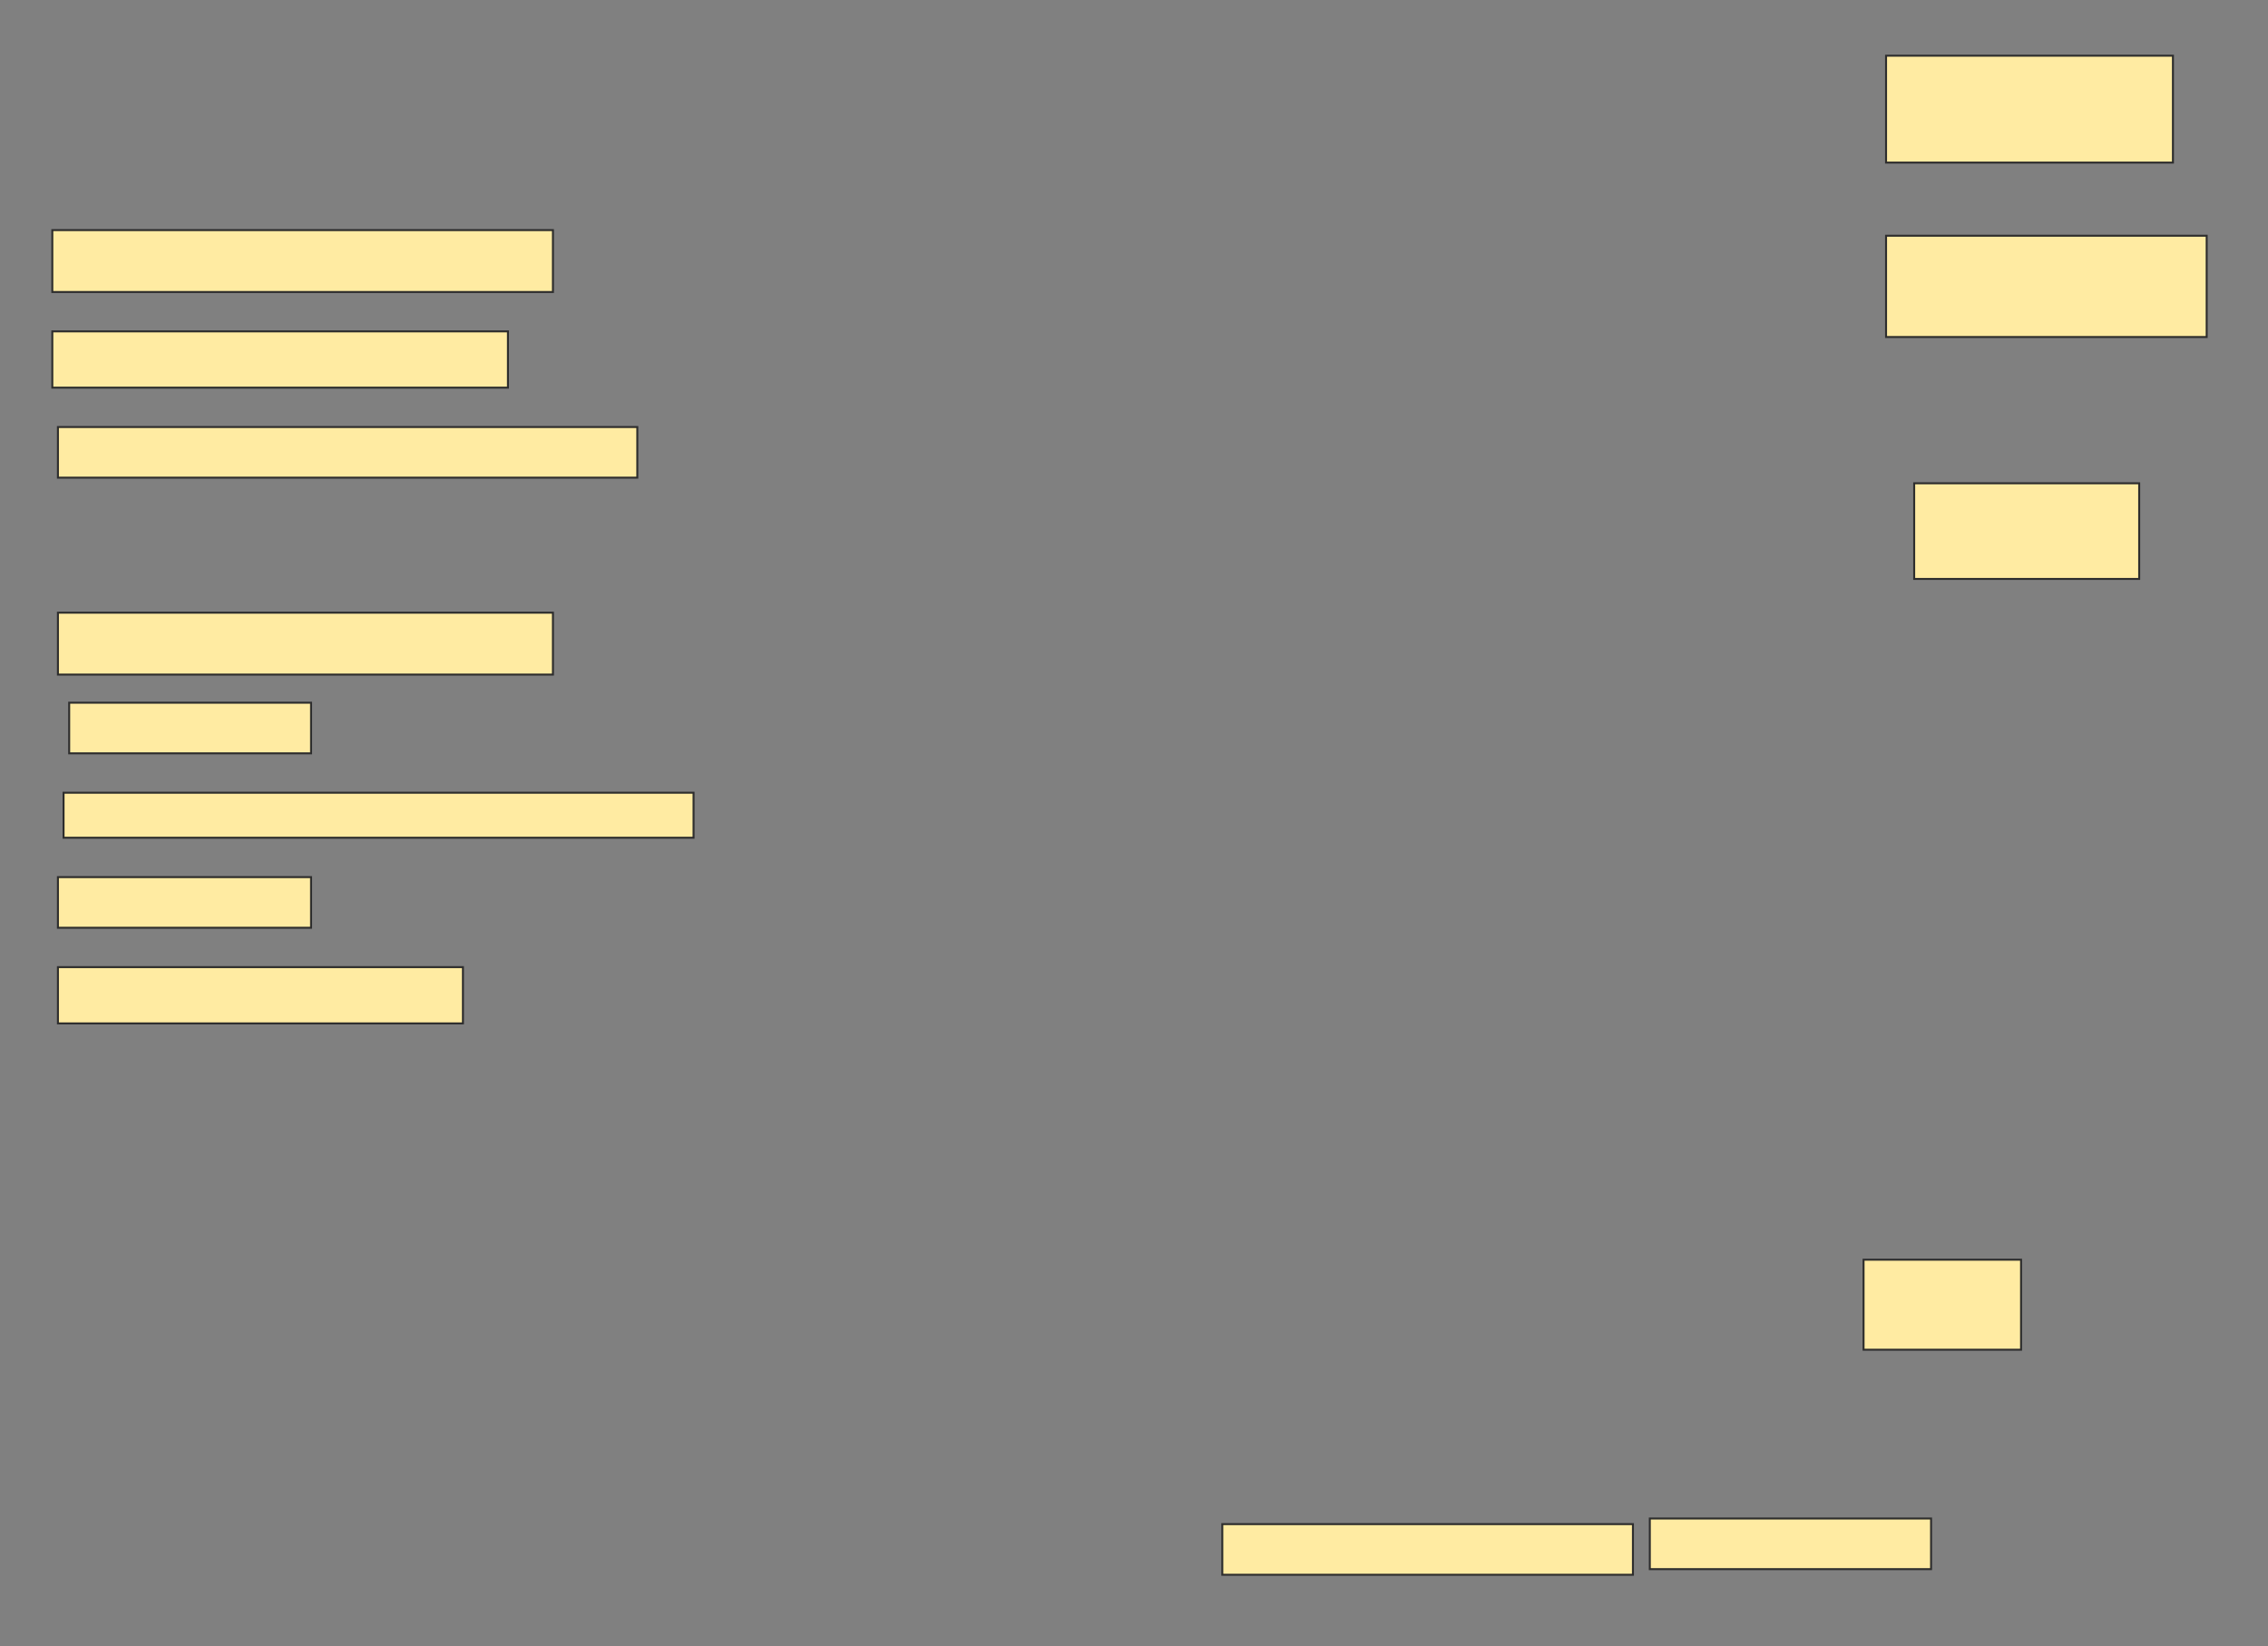 <svg height="836" width="1152" xmlns="http://www.w3.org/2000/svg">
 <rect width="100%" height="100%" fill="#808080" stroke="none"/>
 <!-- Created with Image Occlusion Enhanced -->
 <g>
  <title>Labels</title>
 </g>
 <g>
  <title>Masks</title>
  <rect fill="#FFEBA2" height="54.286" id="47712a1baf1b486b8005abaacb6d9e08-ao-1" stroke="#2D2D2D" width="145.714" x="958" y="28.286"/>
  <rect fill="#FFEBA2" height="51.429" id="47712a1baf1b486b8005abaacb6d9e08-ao-2" stroke="#2D2D2D" width="162.857" x="958" y="119.714"/>
  <rect fill="#FFEBA2" height="48.571" id="47712a1baf1b486b8005abaacb6d9e08-ao-3" stroke="#2D2D2D" width="114.286" x="972.286" y="245.429"/>
  <rect fill="#FFEBA2" height="31.429" id="47712a1baf1b486b8005abaacb6d9e08-ao-4" stroke="#2D2D2D" width="254.286" x="26.571" y="116.857"/>
  <rect fill="#FFEBA2" height="28.571" id="47712a1baf1b486b8005abaacb6d9e08-ao-5" stroke="#2D2D2D" width="231.429" x="26.571" y="168.286"/>
  <rect fill="#FFEBA2" height="25.714" id="47712a1baf1b486b8005abaacb6d9e08-ao-6" stroke="#2D2D2D" width="294.286" x="29.429" y="216.857"/>
  
  <rect fill="#FFEBA2" height="31.429" id="47712a1baf1b486b8005abaacb6d9e08-ao-8" stroke="#2D2D2D" width="251.429" x="29.429" y="311.143"/>
  <rect fill="#FFEBA2" height="25.714" id="47712a1baf1b486b8005abaacb6d9e08-ao-9" stroke="#2D2D2D" width="122.857" x="35.143" y="356.857"/>
  <rect fill="#FFEBA2" height="22.857" id="47712a1baf1b486b8005abaacb6d9e08-ao-10" stroke="#2D2D2D" width="320" x="32.286" y="402.571"/>
  <rect fill="#FFEBA2" height="25.714" id="47712a1baf1b486b8005abaacb6d9e08-ao-11" stroke="#2D2D2D" width="128.571" x="29.429" y="445.429"/>
  <rect fill="#FFEBA2" height="28.571" id="47712a1baf1b486b8005abaacb6d9e08-ao-12" stroke="#2D2D2D" width="205.714" x="29.429" y="491.143"/>
  <rect fill="#FFEBA2" height="45.714" id="47712a1baf1b486b8005abaacb6d9e08-ao-13" stroke="#2D2D2D" width="80" x="946.571" y="639.714"/>
  <rect fill="#FFEBA2" height="25.714" id="47712a1baf1b486b8005abaacb6d9e08-ao-14" stroke="#2D2D2D" width="208.571" x="620.857" y="774"/>
  <rect fill="#FFEBA2" height="25.714" id="47712a1baf1b486b8005abaacb6d9e08-ao-15" stroke="#2D2D2D" width="142.857" x="838" y="771.143"/>
 </g>
</svg>